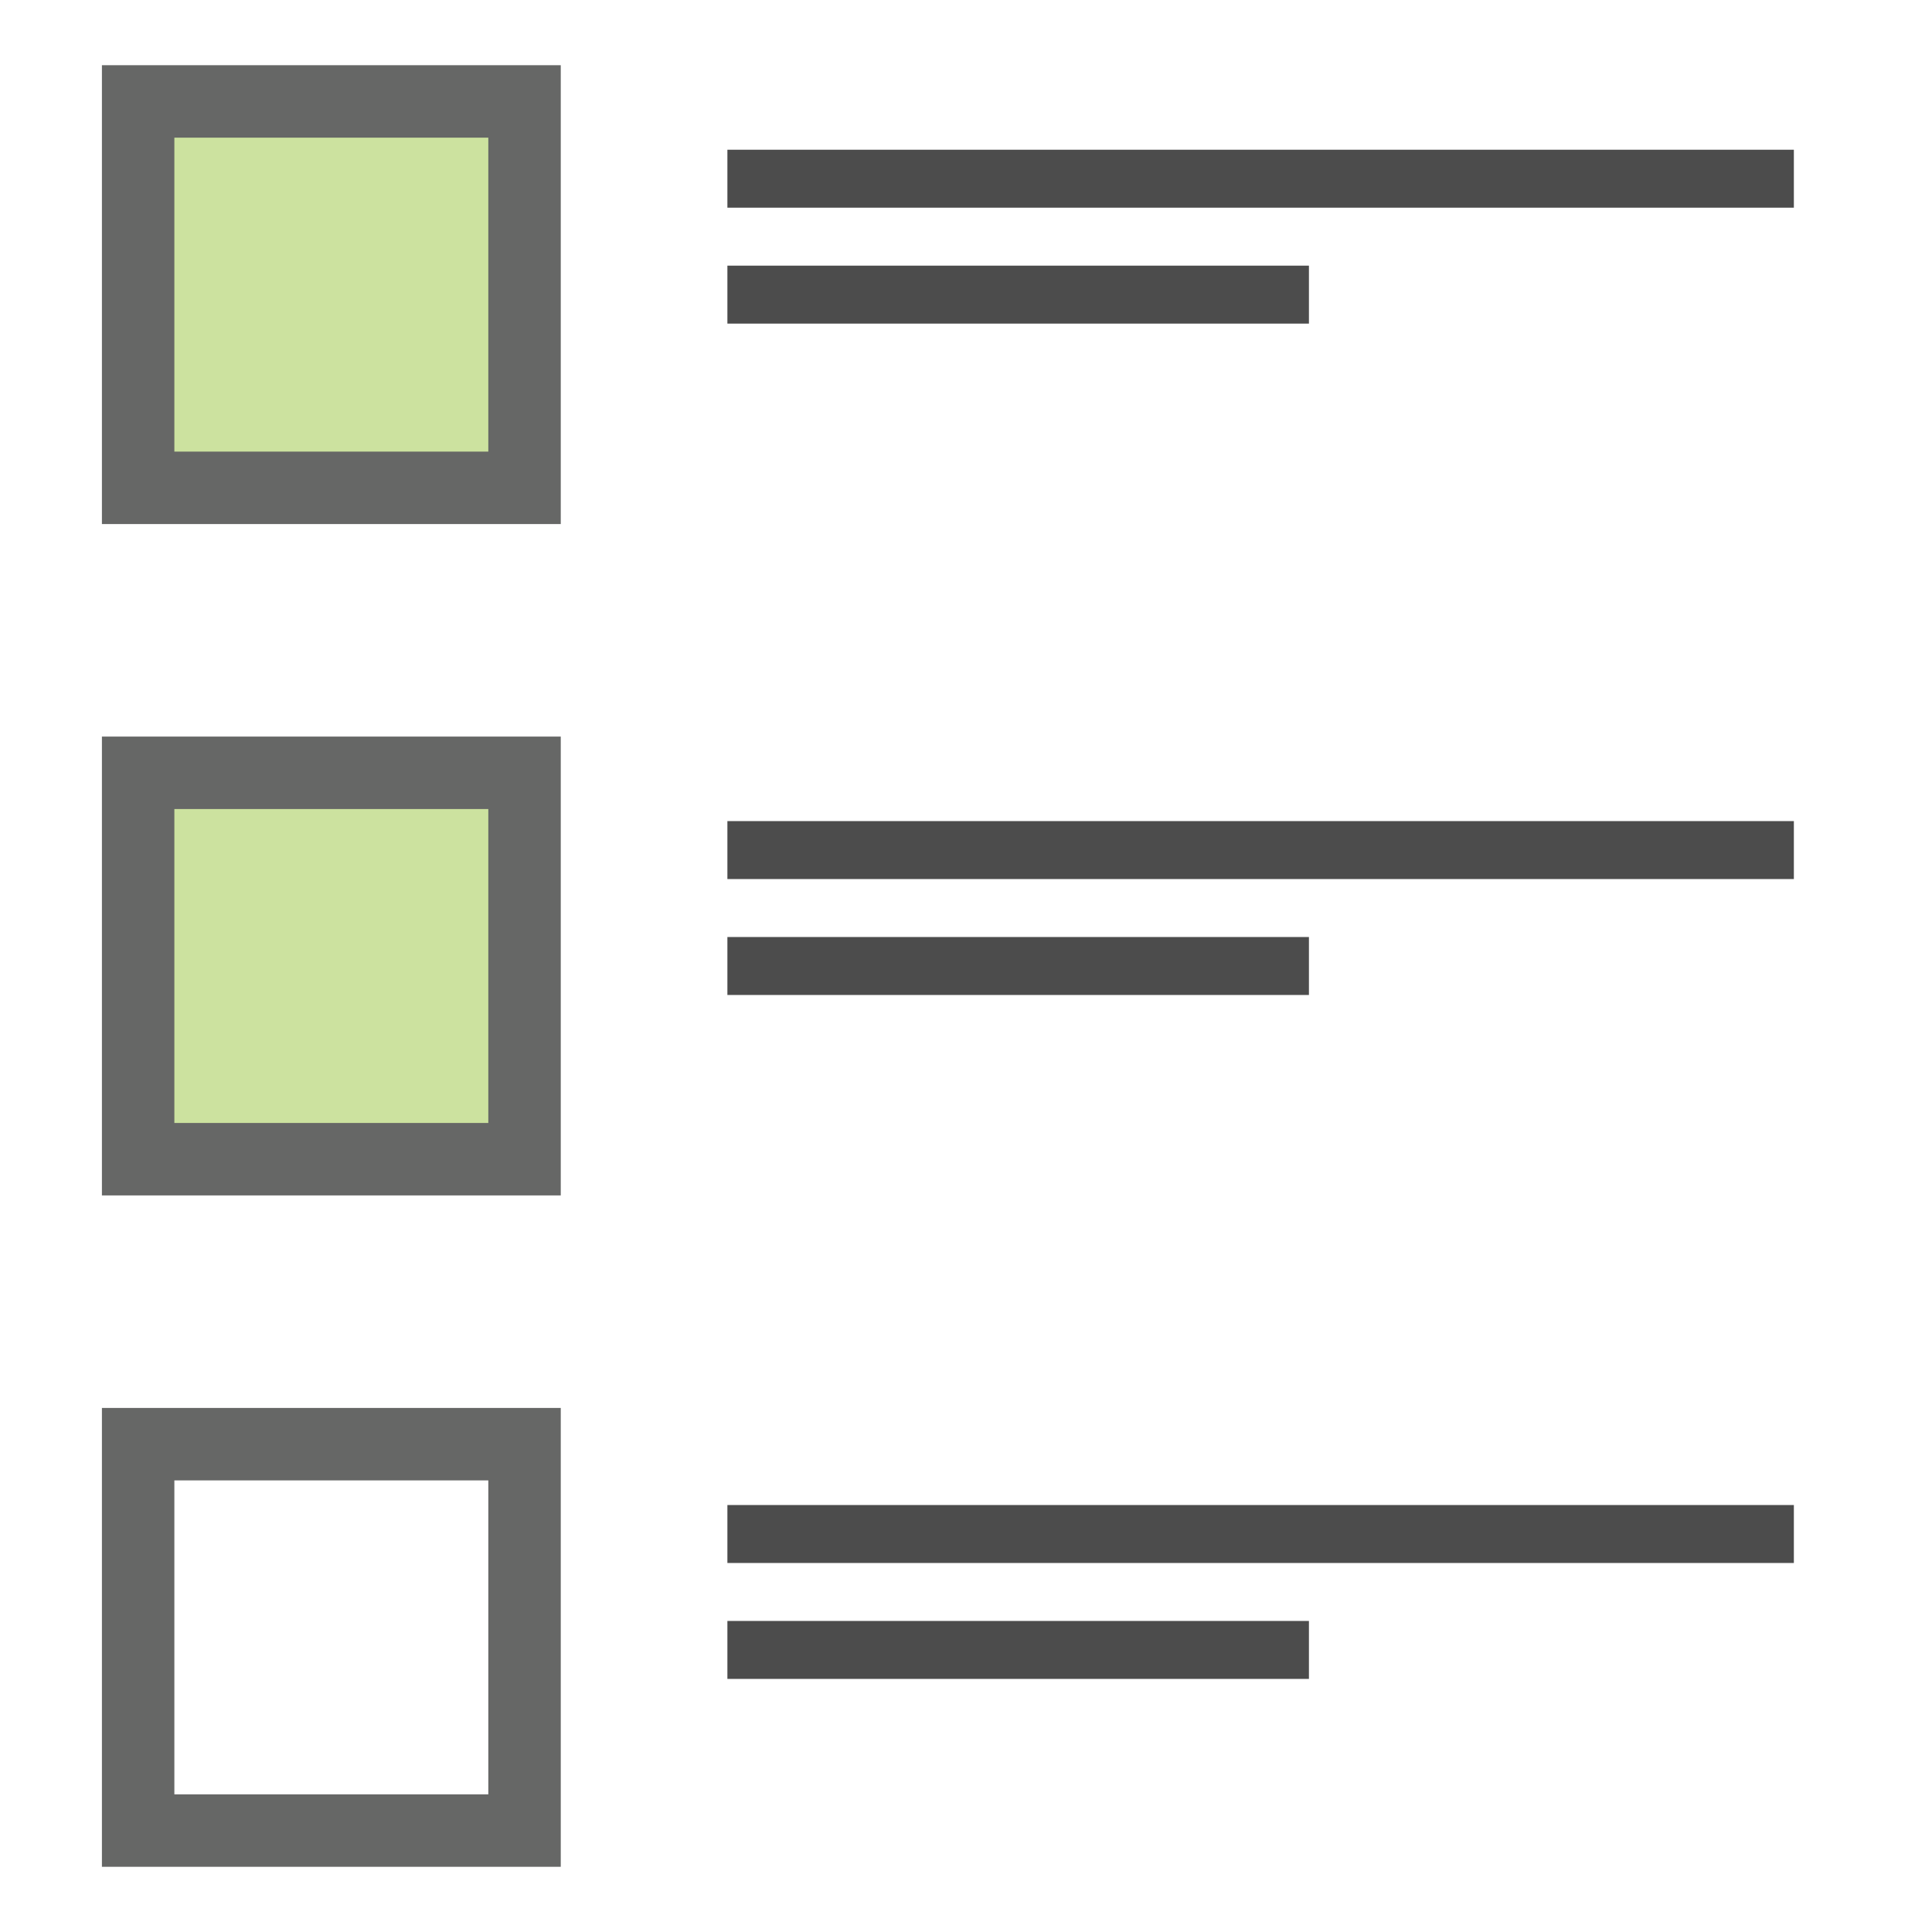 <?xml version="1.0" encoding="utf-8"?>
<!-- Generator: Adobe Illustrator 21.0.0, SVG Export Plug-In . SVG Version: 6.00 Build 0)  -->
<svg version="1.1" id="Layer_1" xmlns="http://www.w3.org/2000/svg" xmlns:xlink="http://www.w3.org/1999/xlink" x="0px" y="0px"
	 viewBox="0 0 200 200" style="enable-background:new 0 0 200 200;" xml:space="preserve">
<style type="text/css">
	.st0{fill:#CCE29F;}
	.st1{fill:none;stroke:#666766;stroke-width:7.5;stroke-miterlimit:10;}
	.st2{opacity:0.7;fill:none;stroke:#000000;stroke-width:6;stroke-miterlimit:10;}
</style>
<rect x="15.6" y="11.8" class="st0" width="37.5" height="37.5"/>
<rect x="15.6" y="81.2" class="st0" width="37.5" height="37.5"/>
<rect x="14.3" y="10.5" class="st1" width="40" height="40"/>
<rect x="14.3" y="80" class="st1" width="40" height="40"/>
<rect x="14.3" y="149.5" class="st1" width="40" height="40"/>
<line class="st2" x1="75.3" y1="18.5" x2="185.7" y2="18.5"/>
<line class="st2" x1="75.3" y1="30.5" x2="135.5" y2="30.5"/>
<line class="st2" x1="75.3" y1="100" x2="135.5" y2="100"/>
<line class="st2" x1="75.3" y1="170.8" x2="135.5" y2="170.8"/>
<line class="st2" x1="75.3" y1="88" x2="185.7" y2="88"/>
<line class="st2" x1="75.3" y1="158.8" x2="185.7" y2="158.8"/>
</svg>
